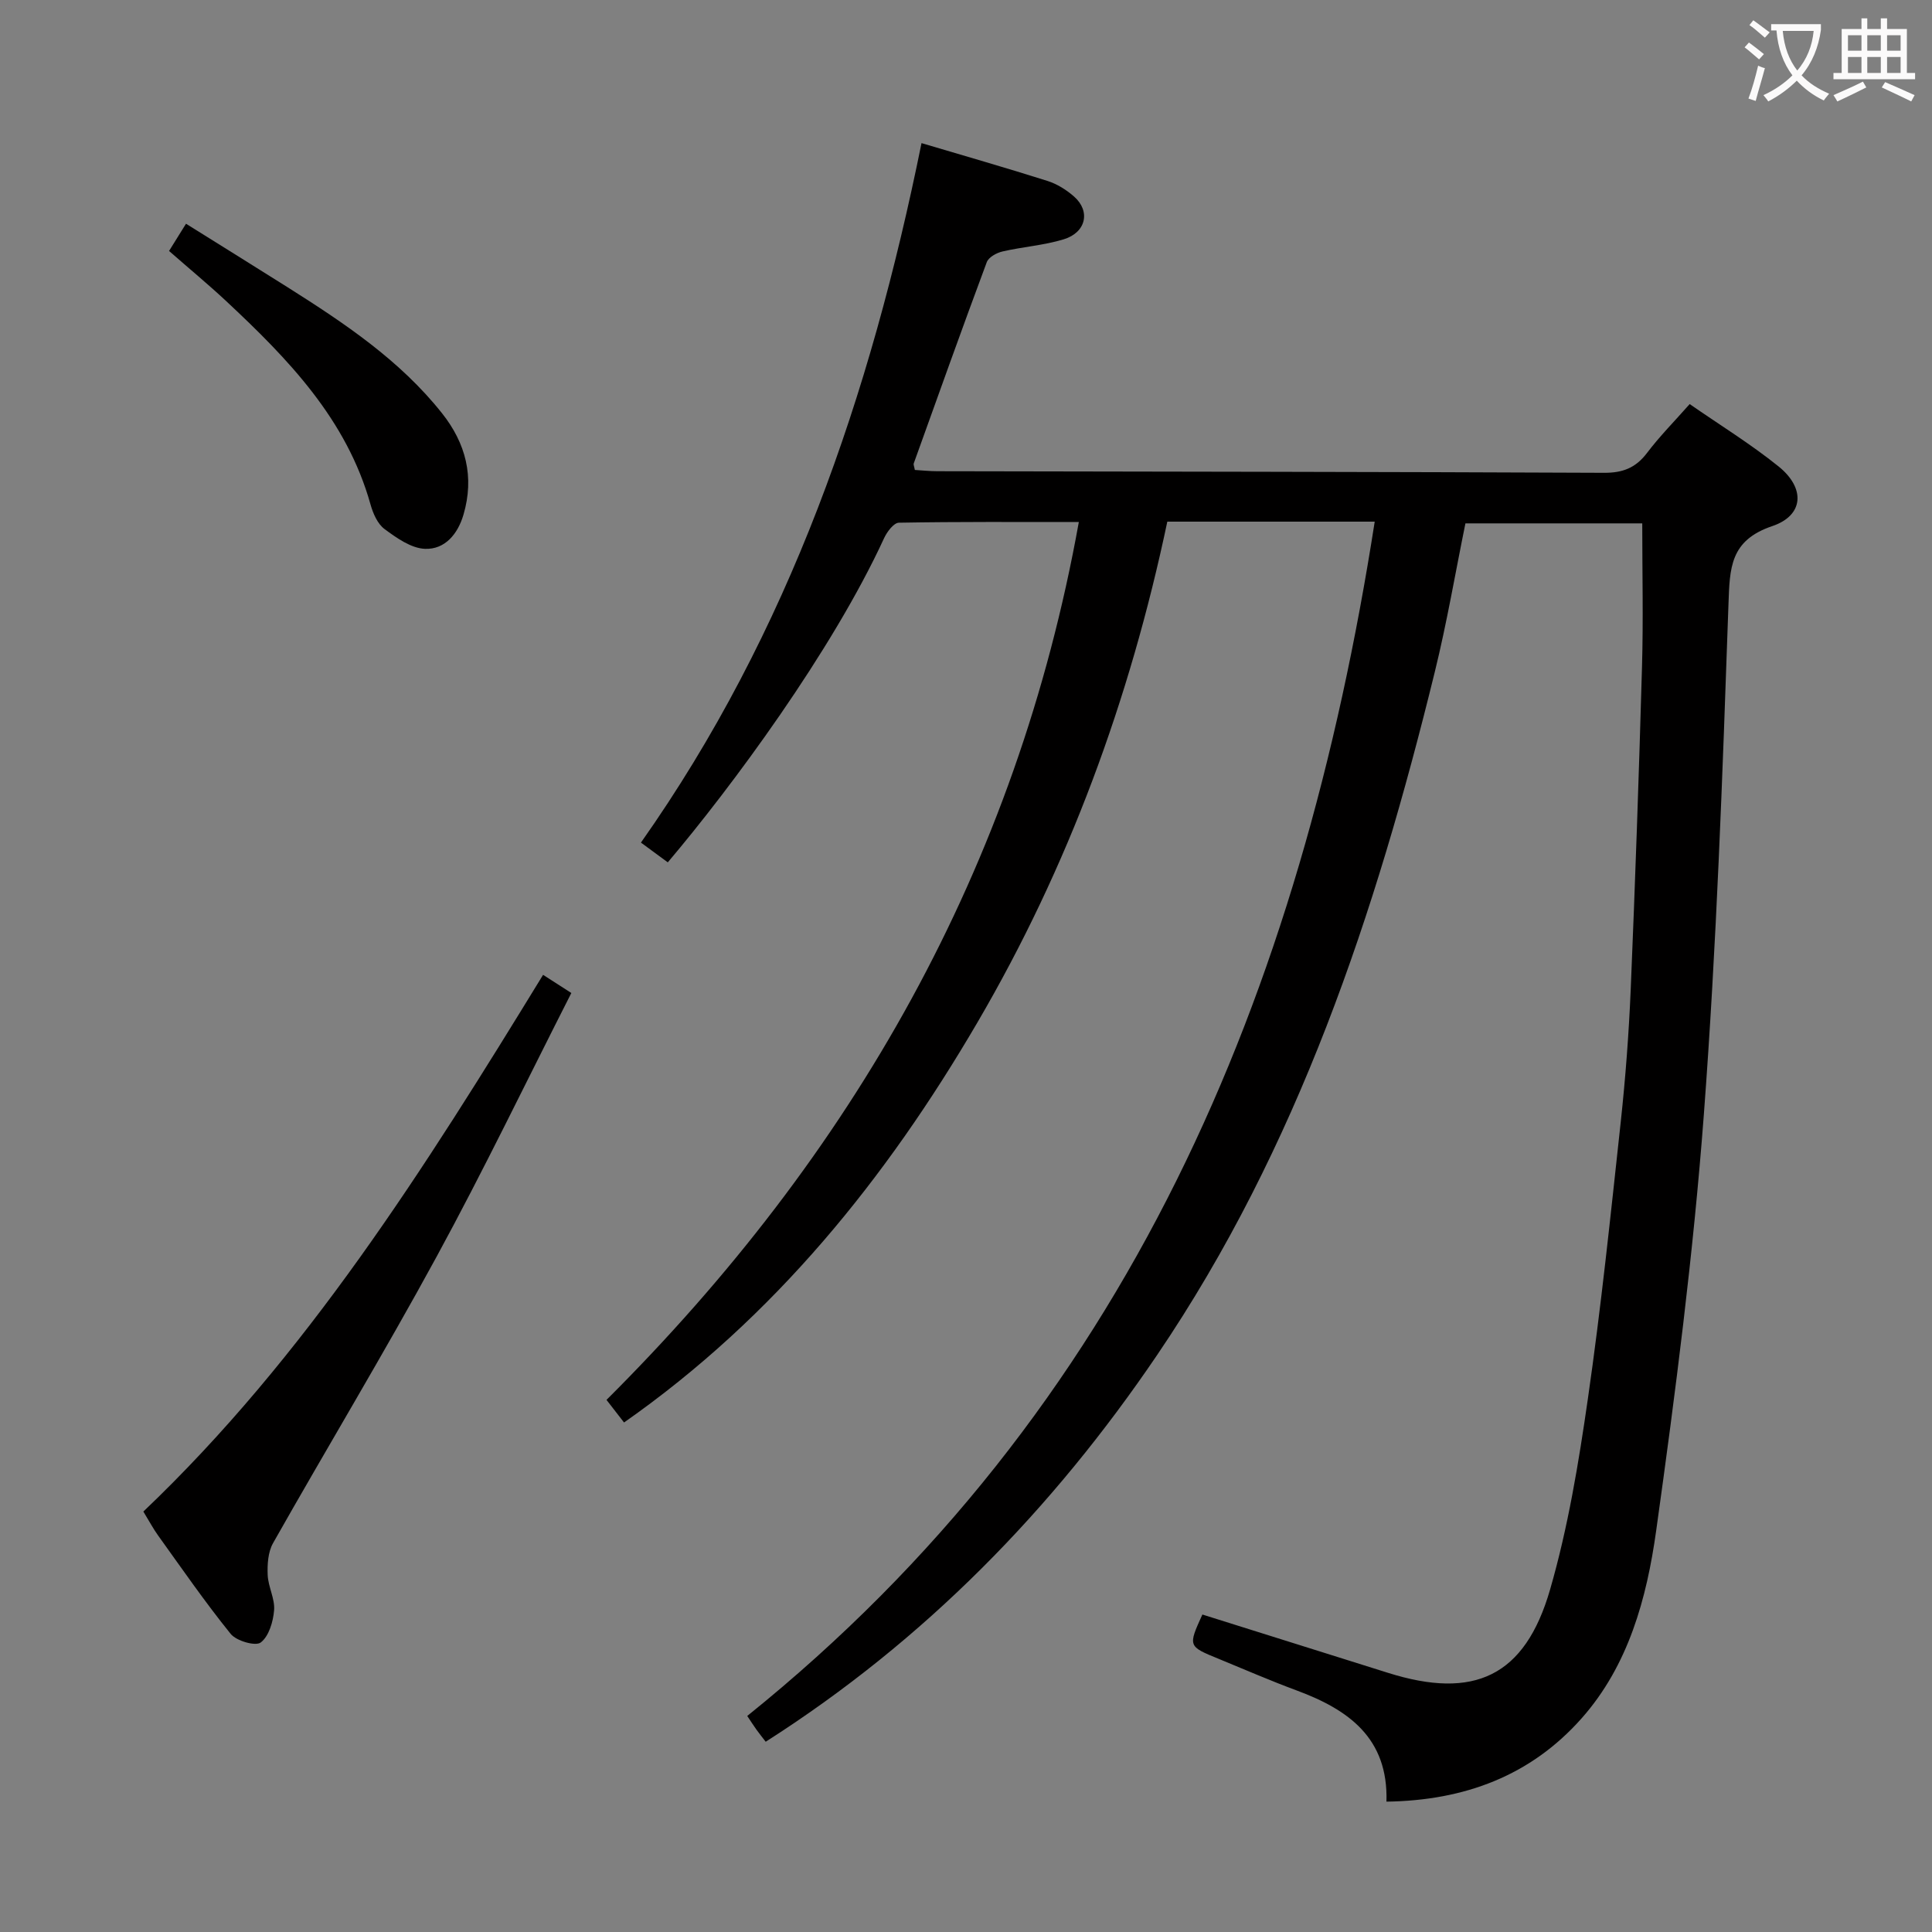 <svg enable-background="new 0 0 400 400" viewBox="0 0 400 400" xmlns="http://www.w3.org/2000/svg"><rect x="0" y="0" width="400" height="400" fill="#808080" stroke="none"/><g fill="#010000"><path d="m248.94 334.27c12.79 4.02 25.59 8.03 38.39 12.06 17.85 5.63 28.39.8 33.6-17.24 3.71-12.84 5.91-26.2 7.82-39.47 2.75-19.05 4.73-38.22 6.81-57.36.98-9.09 1.67-18.22 2.06-27.36.93-22.28 1.71-44.56 2.34-66.85.28-9.77.05-19.56.05-29.69-12.01 0-24.09 0-36.61 0-2.07 10.14-3.83 20.55-6.35 30.79-12.25 49.93-28.31 98.37-57.48 141.39-21.63 31.91-48.09 59.06-81.04 80.07-.64-.83-1.32-1.68-1.96-2.57-.58-.81-1.11-1.65-1.86-2.77 78.89-63.48 114.67-149.49 129.91-247.27-7.84 0-14.79 0-21.74 0-6.97 0-13.95 0-21.2 0-7.75 36.81-20.49 71.49-39.31 103.68-18.87 32.28-42.03 61.03-73.17 82.83-1.21-1.57-2.41-3.12-3.63-4.68 50.96-50.76 84.93-110.25 97.79-181.75-12.7 0-24.98-.08-37.26.14-1.05.02-2.45 1.88-3.05 3.18-10.8 23.48-31.67 51.65-44.79 67.14-1.63-1.2-3.3-2.43-5.56-4.09 30.71-43.57 47.53-92.68 58.09-144.82 8.63 2.57 17.38 5.07 26.05 7.82 2 .63 3.95 1.85 5.54 3.25 3.44 3.03 2.49 7.42-2.13 8.84-4.1 1.26-8.48 1.55-12.68 2.52-1.23.28-2.89 1.19-3.27 2.22-5.16 13.84-10.12 27.76-15.12 41.67-.09.26.1.62.23 1.35 1.5.09 3.09.26 4.69.26 46 .09 91.99.12 137.99.33 3.87.02 6.55-1.01 8.89-4.09 2.6-3.44 5.66-6.53 8.85-10.14 6.19 4.3 12.59 8.23 18.39 12.9 5.59 4.49 5.28 10.14-1.28 12.36-8.78 2.97-8.81 8.64-9.08 16.23-1.23 35.24-2.45 70.5-5.1 105.65-2.17 28.8-5.87 57.51-9.87 86.13-1.95 13.95-5.72 27.89-15.46 38.86-10.49 11.82-24.15 16.99-40.38 17.22.4-13.19-7.89-19.06-18.59-23.02-5.45-2.02-10.78-4.34-16.16-6.55-6.35-2.59-6.34-2.6-3.36-9.17z"/><path d="m112.44 201.83c2.25 1.44 3.89 2.5 5.85 3.76-9.32 18.32-18.16 36.72-27.91 54.62-10.88 19.98-22.65 39.48-33.85 59.28-1.04 1.84-1.2 4.39-1.11 6.59.1 2.45 1.52 4.92 1.33 7.29s-1.08 5.41-2.77 6.69c-1.08.82-5.04-.32-6.22-1.78-5.31-6.57-10.12-13.55-15.06-20.42-.97-1.35-1.75-2.83-3.02-4.91 33.67-32.06 58.29-71.16 82.76-111.12z"/><path d="m35 51.96c1.24-1.99 2.19-3.52 3.51-5.64 7.17 4.48 14.16 8.82 21.11 13.2 11.68 7.39 23.16 15.04 31.88 26.02 4.95 6.23 6.75 13.21 4.46 21.01-1.18 4.04-3.86 7.24-7.97 7.08-2.87-.11-5.88-2.25-8.38-4.1-1.45-1.07-2.38-3.24-2.9-5.09-4.93-17.62-17.05-30.11-29.87-42.09-3.74-3.49-7.7-6.76-11.84-10.39z"/></g><path d="m362.1 8.8c1.1.8 2.1 1.6 3.1 2.4l-1 1.1c-1.3-1.1-2.3-2-3-2.5zm1.9 4.8c.5.2.9.4 1.4.5-.6 2.3-1.3 4.5-1.9 6.8l-1.5-.5c.8-2.1 1.4-4.3 2-6.8zm-1-9.4c1.3.9 2.4 1.8 3.4 2.5l-1 1.1c-1.4-1.2-2.4-2.1-3.2-2.6zm3.7 2.2v-1.4h10.3v1.2c-.5 3.6-1.8 6.8-4 9.4 1.5 1.6 3.4 2.8 5.7 3.8-.3.4-.7.8-1.1 1.4-2.3-1.1-4.1-2.5-5.6-4.1-1.6 1.6-3.6 3.1-5.9 4.3-.3-.5-.7-.9-1-1.3 2.4-1.1 4.4-2.5 6-4.1-1.9-2.5-3-5.6-3.3-9.3h-1.1zm8.8 0h-6.4c.3 3.3 1.3 6 3 8.2 2-2.3 3.1-5.1 3.4-8.2z" fill="#fbfafa"/><path d="m385.3 3.8h1.3v2.2h2.8v-2.2h1.3v2.2h4.1v9.1h1.7v1.3h-16.9v-1.3h1.7v-9.1h4.1v-2.2zm.4 13.1.7 1.2c-1.8.9-3.8 1.9-6 2.9-.2-.4-.5-.8-.8-1.3 2.3-1 4.3-1.9 6.1-2.8zm-3.1-6.4h2.8v-3.2h-2.8zm0 4.6h2.8v-3.3h-2.8zm4-4.6h2.8v-3.2h-2.8zm0 4.6h2.8v-3.3h-2.8zm3.7 1.9c2.1.9 4.1 1.8 6.1 2.7l-.7 1.3c-2.2-1.1-4.2-2-6.1-2.9zm3.2-9.7h-2.8v3.2h2.8zm-2.8 7.8h2.8v-3.3h-2.8z" fill="#fbfafa"/></svg>